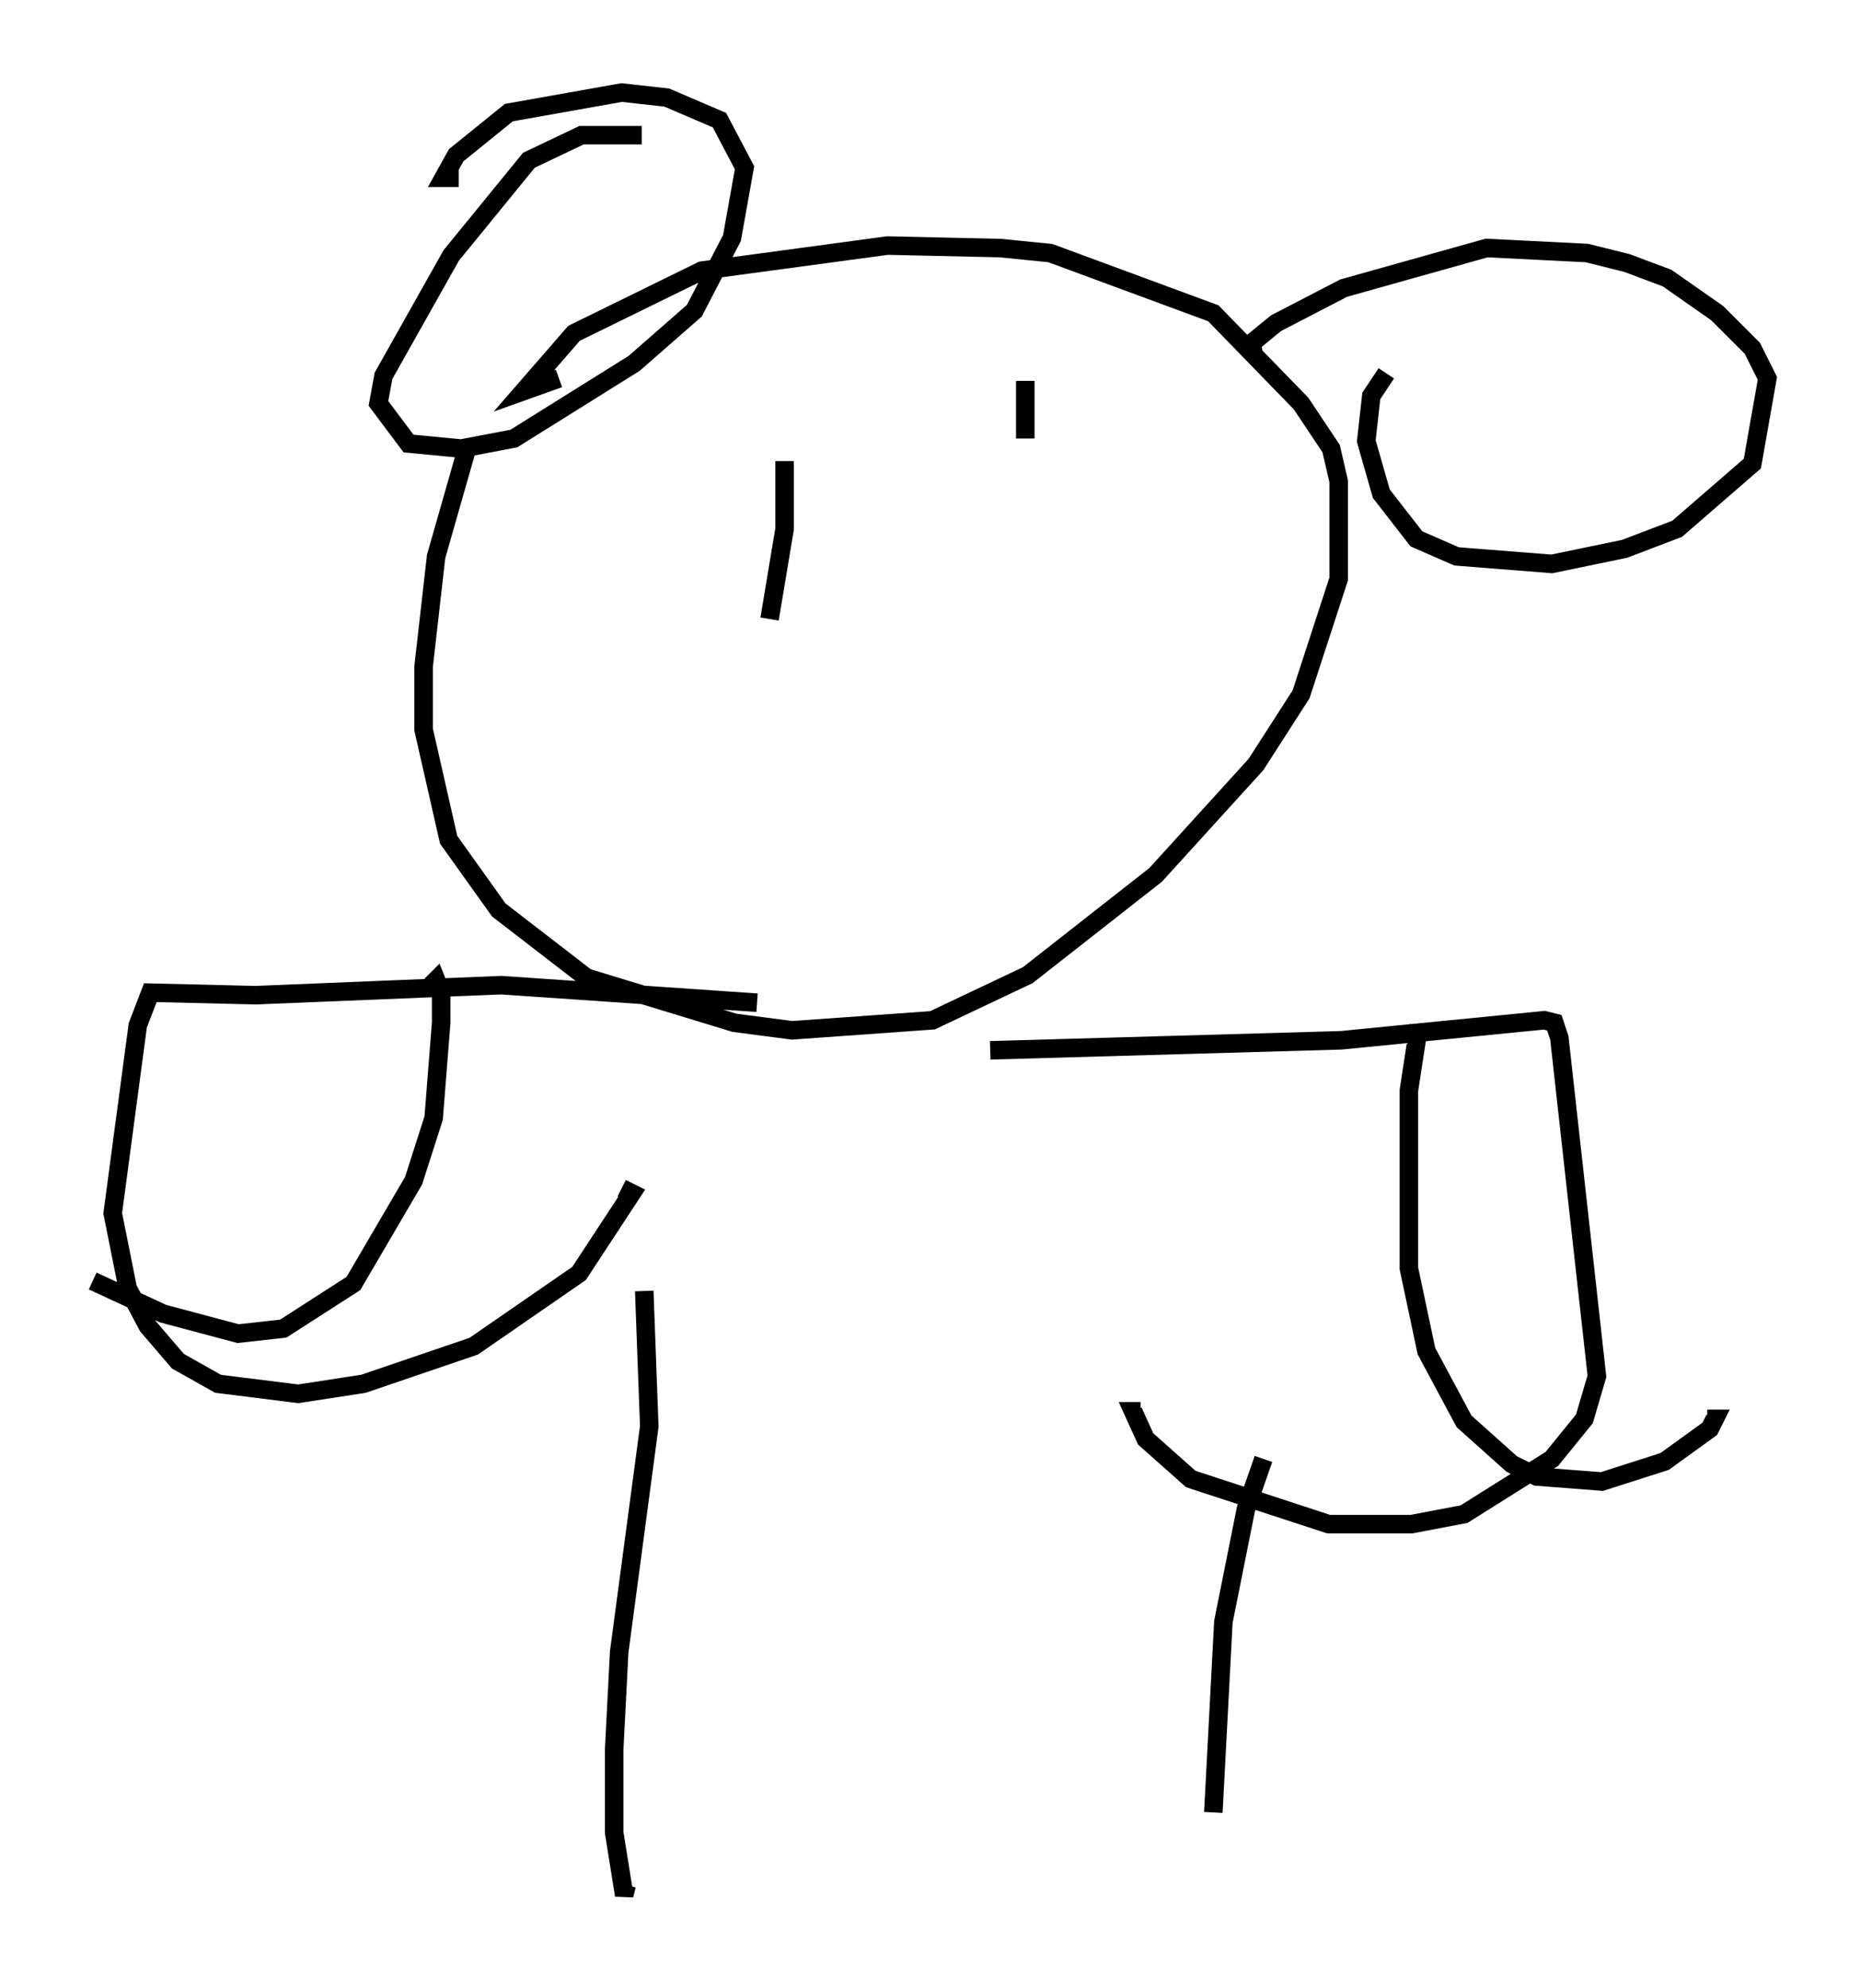 <?xml version="1.0" encoding="utf-8" ?>
<svg baseProfile="full" height="107.293" version="1.1" width="100.391" xmlns="http://www.w3.org/2000/svg" xmlns:ev="http://www.w3.org/2001/xml-events" xmlns:xlink="http://www.w3.org/1999/xlink"><defs /><rect fill="white" height="107.293" width="100.391" x="0" y="0" /><path d="M27.463, 20.155 m-2.3, 4.195 l-1.624, 5.683 -0.677, 5.954 l0.0, 3.383 1.353, 5.954 l2.706, 3.789 4.736, 3.654 l7.984, 2.436 3.112, 0.406 l7.578, -0.541 5.142, -2.436 l6.901, -5.413 5.413, -5.954 l2.436, -3.789 2.03, -6.225 l0.0, -5.277 -0.406, -1.759 l-1.624, -2.436 -4.736, -4.871 l-8.796, -3.248 -2.706, -0.271 l-6.089, -0.135 -10.013, 1.353 l-6.901, 3.383 -2.706, 3.112 l1.894, -0.677 m10.69, 33.694 l-13.802, -0.947 -13.261, 0.541 l-5.683, -0.135 -0.677, 1.759 l-1.353, 10.149 0.812, 4.059 l1.083, 2.03 1.624, 1.894 l2.165, 1.218 4.33, 0.541 l3.518, -0.541 5.954, -2.03 l5.683, -3.924 2.842, -4.33 l-0.541, -0.271 m-28.552, 5.007 l3.789, 1.759 4.059, 1.083 l2.436, -0.271 3.789, -2.436 l3.248, -5.548 1.083, -3.383 l0.406, -5.142 0.0, -1.624 l-0.271, -0.677 -0.271, 0.271 m30.176, 3.518 l18.944, -0.541 10.961, -1.083 l0.541, 0.135 0.271, 0.812 l2.03, 18.268 -0.677, 2.3 l-1.759, 2.165 -4.736, 2.977 l-2.842, 0.541 -4.465, 0.0 l-7.442, -2.436 -2.436, -2.165 l-0.677, -1.488 0.406, 0.0 m15.02, -20.839 l-0.541, 3.518 0.0, 9.607 l0.947, 4.465 2.03, 3.789 l2.571, 2.3 1.353, 0.677 l3.518, 0.271 3.383, -1.083 l2.436, -1.759 0.271, -0.541 l-0.406, 0.0 m-57.374, -6.901 l0.271, 7.307 -1.624, 12.178 l-0.271, 5.277 0.0, 4.465 l0.541, 3.383 0.135, -0.541 m34.37, -23.004 l-0.947, 2.706 -1.218, 6.089 l-0.541, 10.284 m9.337, -77.672 l-0.812, 1.218 -0.271, 2.436 l0.812, 2.842 1.894, 2.436 l2.165, 0.947 5.142, 0.406 l3.924, -0.812 2.842, -1.083 l4.059, -3.518 0.812, -4.601 l-0.812, -1.624 -1.894, -1.894 l-2.706, -1.894 -2.165, -0.812 l-2.165, -0.541 -5.413, -0.271 l-7.713, 2.165 -3.654, 1.894 l-1.488, 1.218 0.677, -0.135 m-33.423, -11.231 l-3.248, 0.0 -2.842, 1.353 l-4.195, 5.142 -3.654, 6.495 l-0.271, 1.488 1.624, 2.165 l2.842, 0.271 2.842, -0.541 l6.495, -4.059 3.248, -2.842 l2.03, -3.924 0.677, -3.789 l-1.353, -2.571 -2.842, -1.218 l-2.436, -0.271 -6.089, 1.083 l-2.842, 2.3 -0.677, 1.218 l0.812, 0.0 m17.591, 15.291 l0.0, 3.654 -0.812, 4.871 m13.802, -12.855 l0.0, 3.112 " fill="none" stroke="black" stroke-width="1" /></svg>